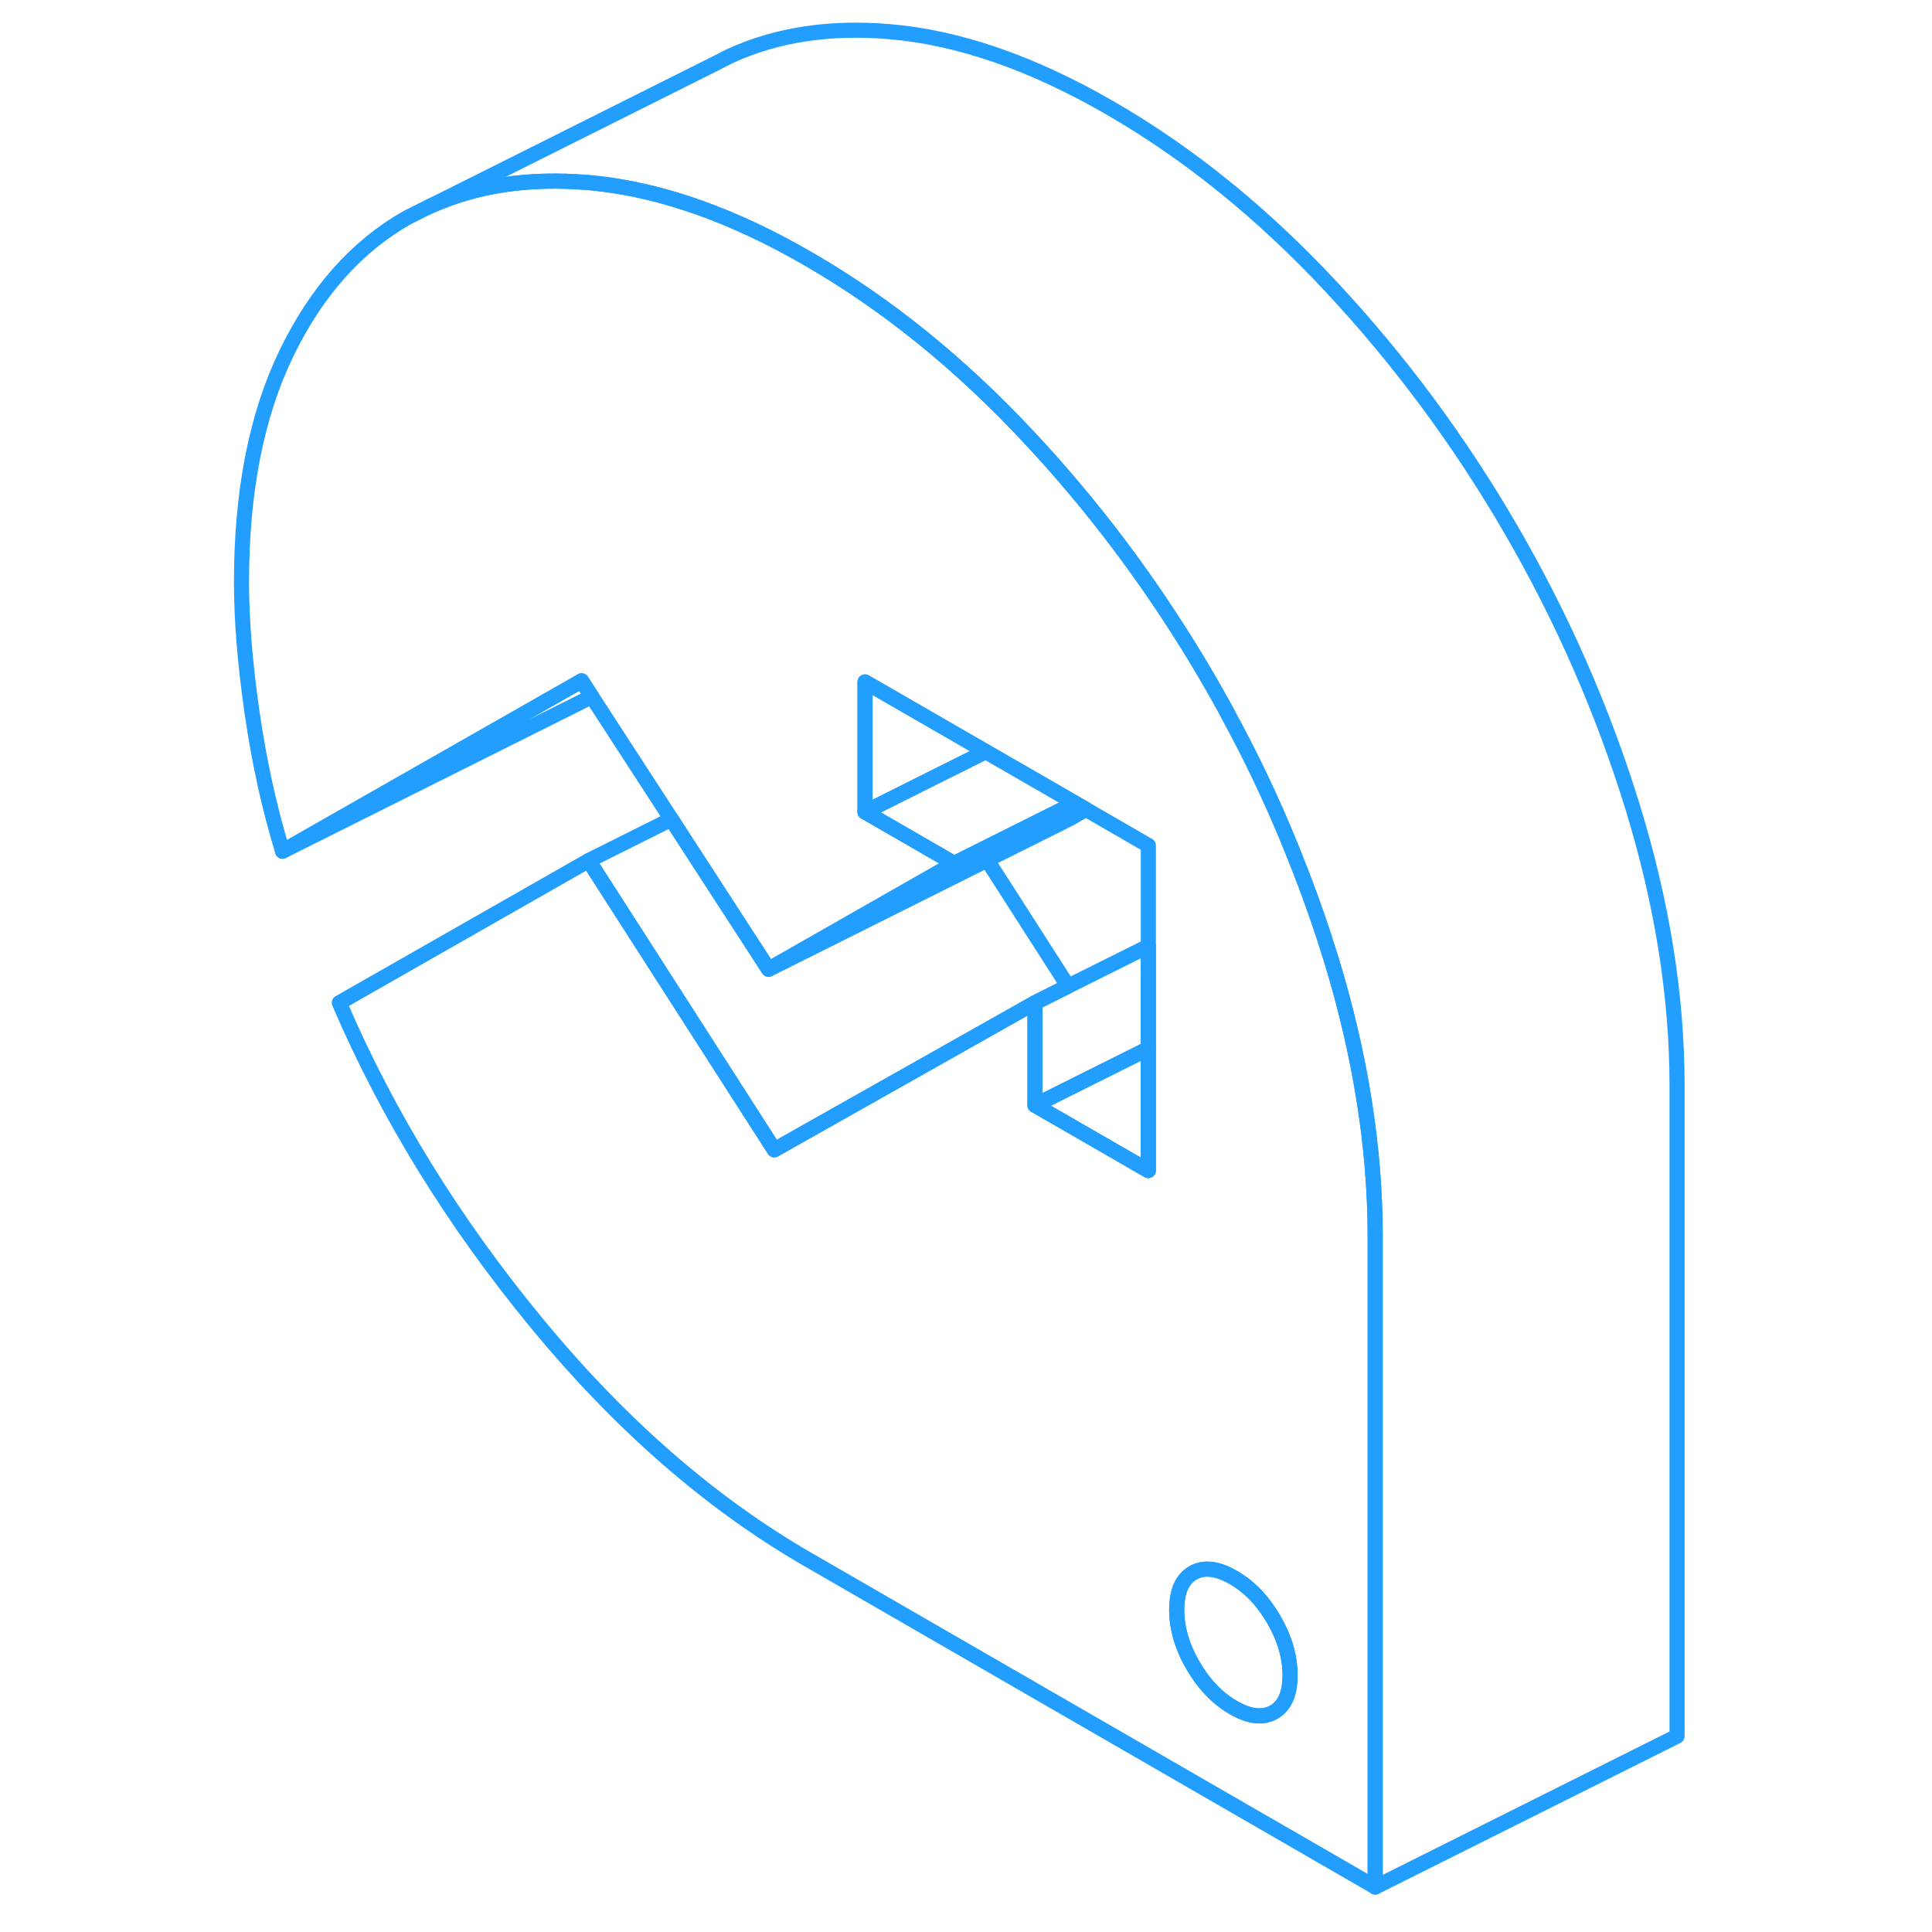 <svg width="48" height="48" viewBox="0 0 100 128" fill="none" xmlns="http://www.w3.org/2000/svg" stroke-width="1px" stroke-linecap="round" stroke-linejoin="round"><path d="M74.16 63.435C74.16 63.435 74.15 63.415 74.15 63.405C73.56 61.505 72.91 59.625 72.19 57.775C72.18 57.735 72.17 57.695 72.14 57.655C70.88 54.375 69.42 51.165 67.75 48.045C67.74 48.015 67.73 47.985 67.7 47.965C67.29 47.155 66.84 46.355 66.39 45.565C66.3 45.405 66.21 45.255 66.12 45.095C65.23 43.555 64.29 42.045 63.31 40.565C60.6 36.455 57.56 32.595 54.2 28.995C49.63 24.095 44.75 20.145 39.55 17.145C34.63 14.295 29.98 12.645 25.62 12.155C25.38 12.125 25.15 12.105 24.91 12.085C21.01 11.765 17.55 12.285 14.52 13.645L12.98 14.415C9.6 16.335 6.93 19.355 4.95 23.465C2.98 27.565 2 32.595 2 38.555C2 41.075 2.23 43.955 2.7 47.205C3.17 50.455 3.84 53.525 4.72 56.395L24.38 45.195L24.53 45.105L25.19 46.125L30.48 54.275L30.96 55.025L36.92 64.215L49.22 57.205L43.31 53.795V45.175L51.31 49.795L55.7 52.325L57.22 53.205L57.95 53.625L62.08 56.015V77.555L54.57 73.225V66.435L39.43 74.975L37.3 76.175L25 57.015L8.48 66.435C11.67 73.875 16.03 80.955 21.57 87.675C27.11 94.395 33.1 99.615 39.55 103.335L77.11 125.015V81.925C77.11 75.975 76.12 69.815 74.16 63.435ZM70.39 113.435C69.67 113.845 68.78 113.745 67.72 113.135C66.65 112.515 65.76 111.585 65.04 110.345C64.32 109.105 63.96 107.875 63.96 106.655C63.96 105.435 64.32 104.615 65.04 104.205C65.76 103.795 66.65 103.895 67.72 104.515C68.78 105.125 69.67 106.055 70.39 107.295C71.11 108.535 71.47 109.765 71.47 110.995C71.47 112.225 71.11 113.025 70.39 113.435Z" stroke="#229EFF" stroke-linejoin="round"/><path d="M71.47 110.995C71.47 112.215 71.11 113.025 70.39 113.435C69.67 113.845 68.78 113.745 67.72 113.135C66.65 112.515 65.76 111.585 65.04 110.345C64.32 109.105 63.96 107.875 63.96 106.655C63.96 105.435 64.32 104.615 65.04 104.205C65.76 103.795 66.65 103.895 67.72 104.515C68.78 105.125 69.67 106.055 70.39 107.295C71.11 108.535 71.47 109.765 71.47 110.995Z" stroke="#229EFF" stroke-linejoin="round"/><path d="M57.219 53.205L56.499 53.565L50.98 56.325L49.219 57.205L43.31 53.795L47.879 51.505L51.31 49.795L55.7 52.325L57.219 53.205Z" stroke="#229EFF" stroke-linejoin="round"/><path d="M57.95 53.625L56.92 54.215L36.92 64.215L49.22 57.205L50.98 56.325L56.5 53.565L57.22 53.205L57.95 53.625Z" stroke="#229EFF" stroke-linejoin="round"/><path d="M62.08 69.475V77.555L54.57 73.225L62.08 69.475Z" stroke="#229EFF" stroke-linejoin="round"/><path d="M25.19 46.125L24.72 46.395L4.72 56.395L24.38 45.195L24.53 45.105L25.19 46.125Z" stroke="#229EFF" stroke-linejoin="round"/><path d="M97.109 71.935V115.025L77.109 125.025V81.935C77.109 75.985 76.119 69.825 74.159 63.445C74.159 63.445 74.149 63.425 74.149 63.415C73.559 61.515 72.909 59.635 72.189 57.785C72.18 57.745 72.169 57.705 72.139 57.665C70.879 54.385 69.419 51.175 67.749 48.055C67.74 48.025 67.73 47.995 67.7 47.975C67.29 47.165 66.839 46.365 66.389 45.575C66.299 45.415 66.209 45.265 66.119 45.105C65.229 43.565 64.29 42.055 63.31 40.575C60.6 36.465 57.559 32.605 54.2 29.005C49.63 24.105 44.75 20.155 39.55 17.155C34.63 14.305 29.979 12.655 25.619 12.165C25.379 12.135 25.149 12.115 24.909 12.095C21.009 11.775 17.549 12.295 14.52 13.655L33.499 4.155L34.3 3.745L34.429 3.685C37.479 2.295 40.979 1.765 44.909 2.095C49.469 2.475 54.36 4.155 59.55 7.155C64.75 10.155 69.629 14.105 74.2 19.005C78.769 23.905 82.739 29.275 86.119 35.105C89.499 40.935 92.179 47.035 94.149 53.415C96.119 59.805 97.109 65.975 97.109 71.935Z" stroke="#229EFF" stroke-linejoin="round"/><path d="M51.31 49.795L47.88 51.505L43.31 53.795V45.185L51.31 49.795Z" stroke="#229EFF" stroke-linejoin="round"/><path d="M56.76 65.335L54.57 66.435L39.43 74.975L37.3 76.185L25 57.015L30.48 54.275L30.96 55.025L36.92 64.215L51.4 56.975L56.76 65.335Z" stroke="#229EFF" stroke-linejoin="round"/><path d="M62.08 62.685V69.475L54.57 73.225V66.435L56.76 65.335L62.08 62.685Z" stroke="#229EFF" stroke-linejoin="round"/></svg>
